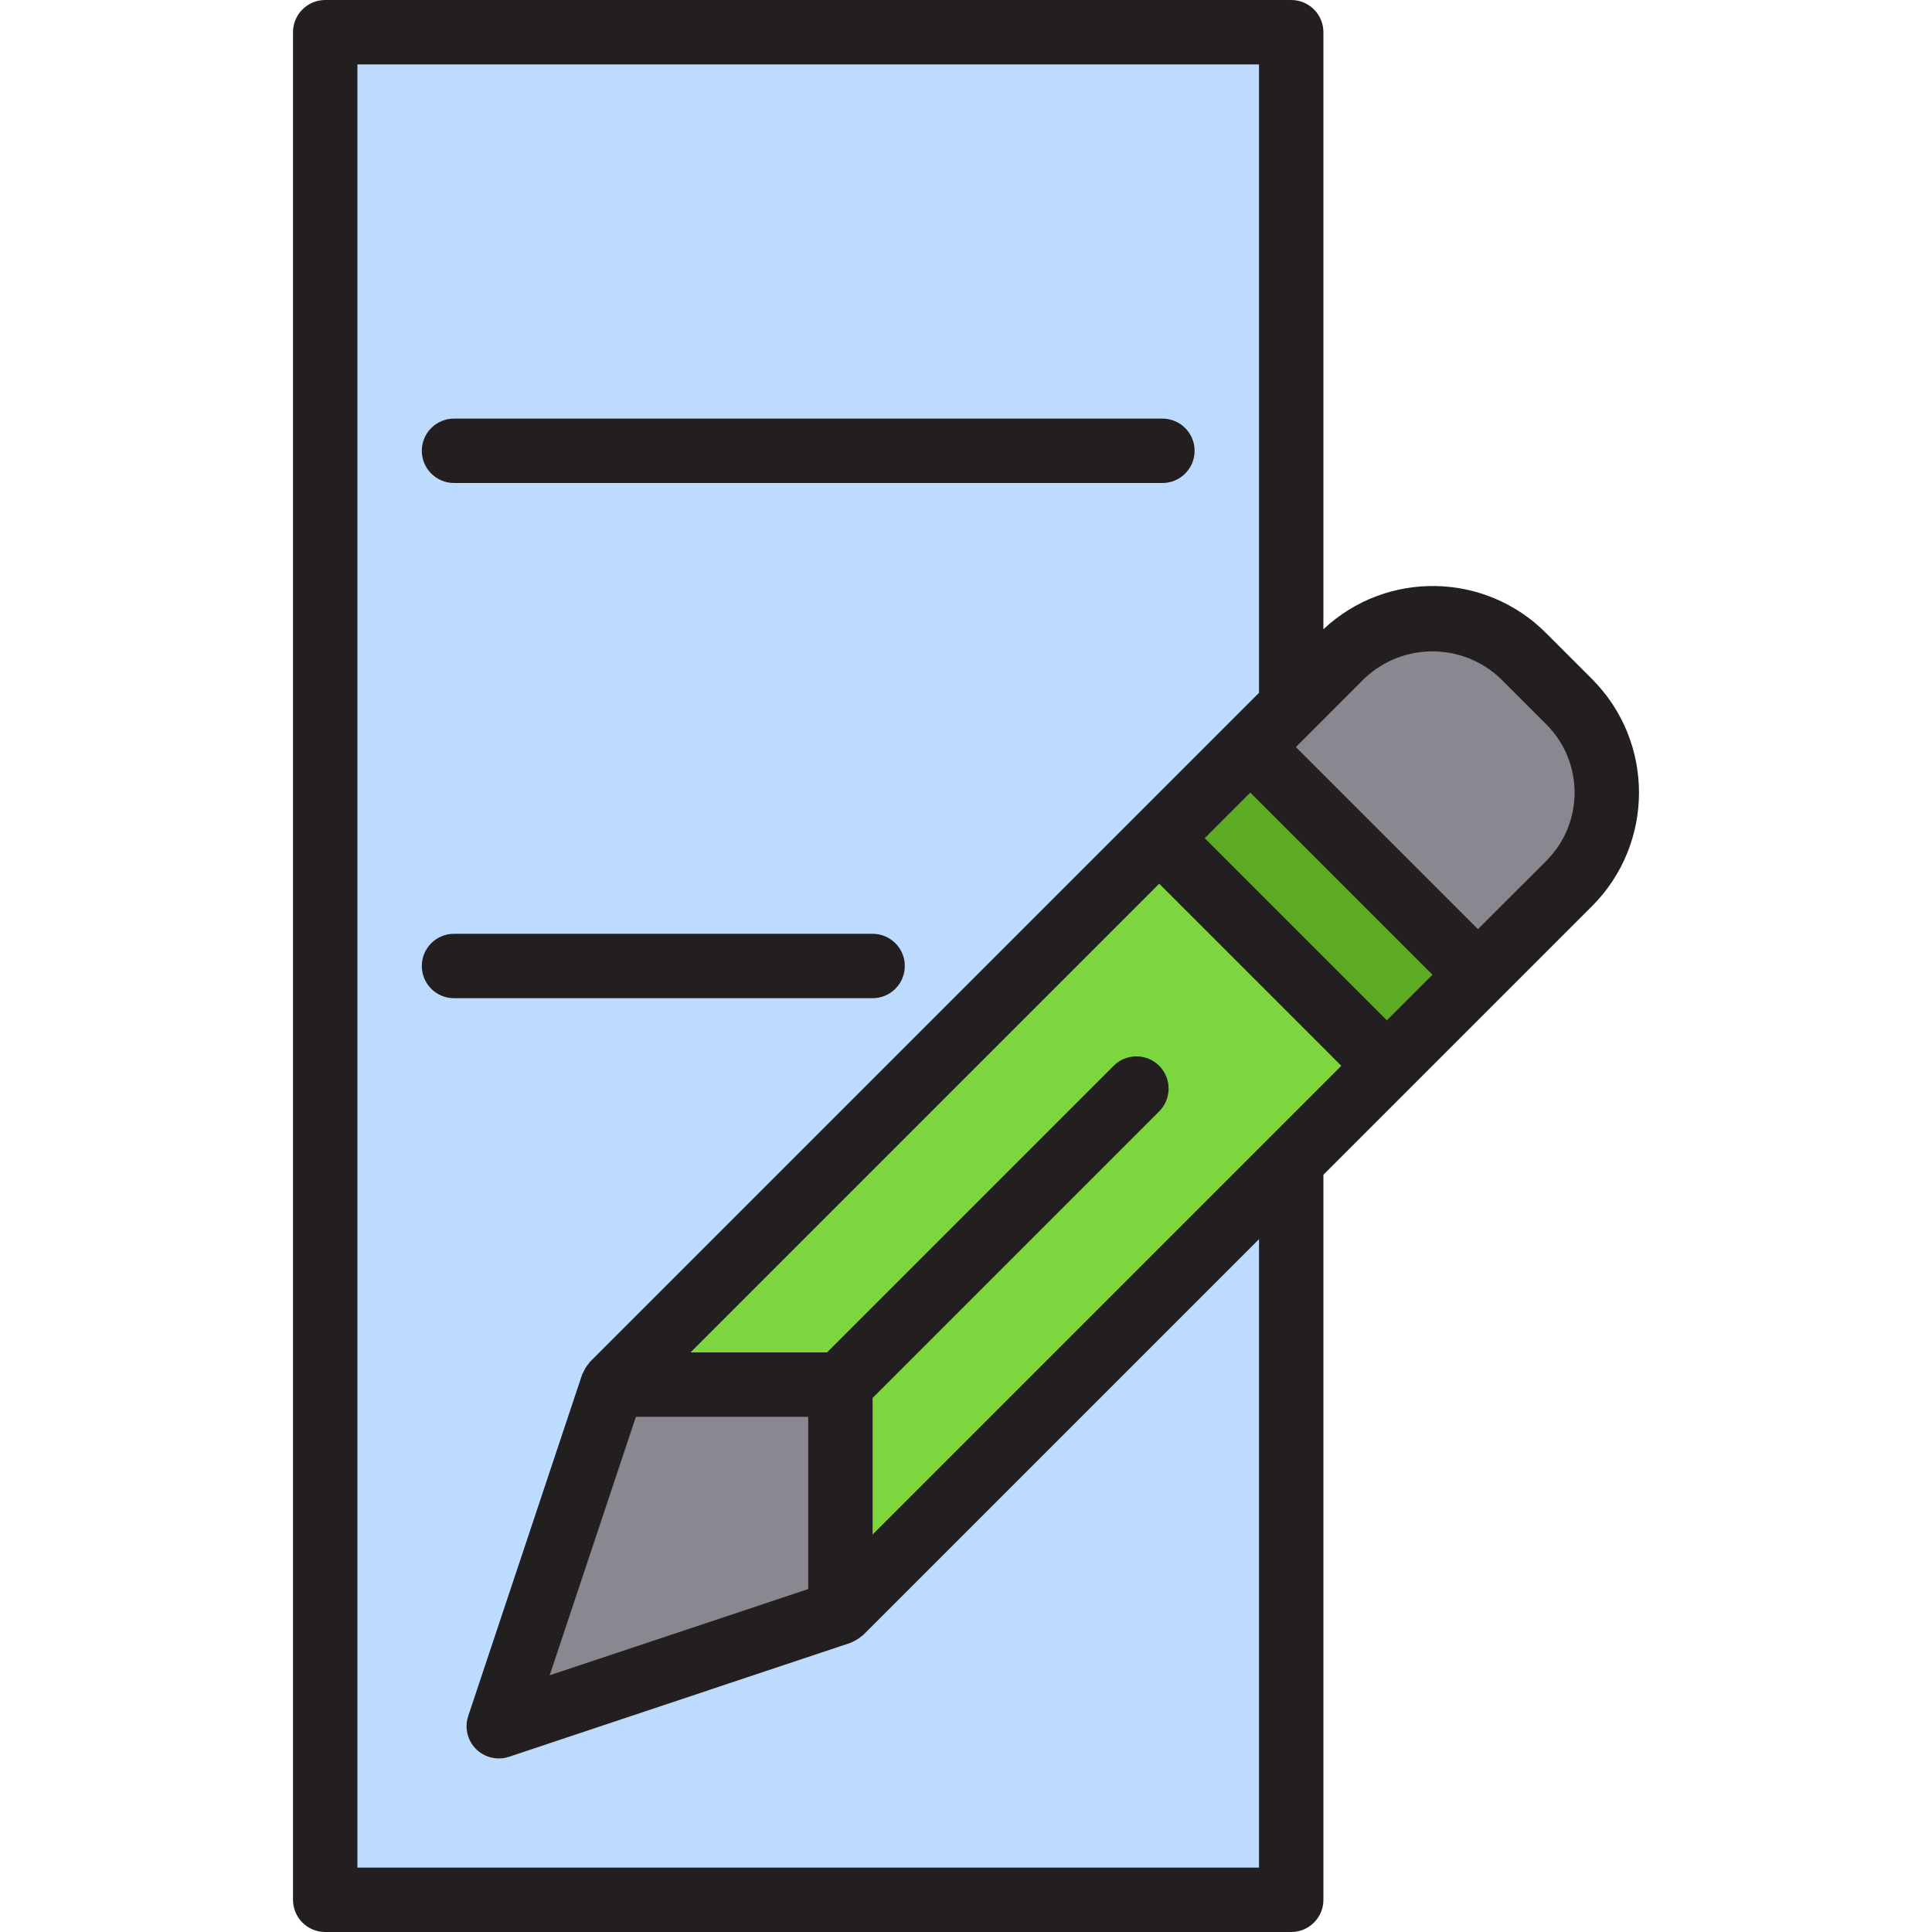 <svg xmlns="http://www.w3.org/2000/svg" xmlns:xlink="http://www.w3.org/1999/xlink" id="Capa_1" x="0" y="0" version="1.1" viewBox="0 0 480 480" xml:space="preserve" style="enable-background:new 0 0 480 480"><path style="fill:#bddbff" d="M123.917,428.88l22.96-68.88l5.36-16l135.76-135.76l22.64-22.64l10.16-10.16V8h-240v464h240V288.56	l-112,112L123.917,428.88z"/><path style="fill:#7ed63e" d="M287.997,208.24L152.237,344h56.56l73.536-73.536L208.797,344v56.56l112-112l23.76-23.76	l-23.76-23.76L287.997,208.24z"/><g><path style="fill:#898890" d="M378.477,162.96c-12.49-12.46-32.71-12.46-45.2,0l-12.48,12.48l-10.16,10.16l10.16,10.16l46.4,46.4 l22.64-22.64c12.46-12.49,12.46-32.71,0-45.2L378.477,162.96z"/><path style="fill:#898890" d="M123.917,428.88l84.88-28.32V344h-56.56l-5.36,16L123.917,428.88z"/></g><path style="fill:#5eac24" d="M310.637,185.6l-22.64,22.64l32.8,32.8l23.76,23.76l22.64-22.64l-46.4-46.4L310.637,185.6z"/><g><path style="fill:#231f20" d="M224.797,240c0-4.418-3.582-8-8-8h-104c-4.418,0-8,3.582-8,8s3.582,8,8,8h104 C221.215,248,224.797,244.418,224.797,240z"/><path style="fill:#231f20" d="M112.797,120h176c4.418,0,8-3.582,8-8c0-4.418-3.582-8-8-8h-176c-4.418,0-8,3.582-8,8 C104.797,116.418,108.378,120,112.797,120z"/><path style="fill:#231f20" d="M395.493,168.664l-11.36-11.36c-15.15-15.231-39.663-15.66-55.336-0.968V8c0-4.418-3.582-8-8-8h-240 c-4.418,0-8,3.582-8,8v464c0,4.418,3.582,8,8,8h240c4.418,0,8-3.582,8-8V291.872l66.696-66.696 c15.605-15.593,15.616-40.884,0.023-56.489C395.508,168.679,395.5,168.672,395.493,168.664L395.493,168.664z M200.797,394.8 l-64.232,21.424L157.989,352h42.808V394.8z M312.797,307.872V464h-224V16h224v156.128L146.581,338.344 c-0.131,0.154-0.252,0.317-0.36,0.488c-0.246,0.284-0.471,0.586-0.672,0.904c-0.244,0.38-0.453,0.782-0.624,1.2 c-0.08,0.184-0.208,0.328-0.28,0.528l-28.32,84.888c-1.396,4.192,0.87,8.722,5.062,10.118c0.816,0.272,1.67,0.41,2.53,0.41 c0.859,0.003,1.713-0.135,2.528-0.408l84.88-28.32c0.096,0,0.168-0.104,0.264-0.144c0.165-0.058,0.325-0.127,0.48-0.208 c0.35-0.16,0.687-0.347,1.008-0.56c0.308-0.198,0.602-0.417,0.88-0.656c0.172-0.114,0.337-0.236,0.496-0.368L312.797,307.872z M216.797,381.248v-33.936l71.2-71.2c3.124-3.126,3.122-8.192-0.004-11.316s-8.192-3.122-11.316,0.004l-71.2,71.2h-33.928 l116.448-116.448l45.248,45.248L216.797,381.248z M344.557,253.488l-45.248-45.248l11.328-11.328l45.248,45.248L344.557,253.488z M384.181,213.864l-16.984,16.976l-45.24-45.24l16.976-16.984c9.484-9.049,24.404-9.049,33.888,0l11.36,11.36 c9.358,9.35,9.365,24.515,0.015,33.873C384.19,213.854,384.186,213.859,384.181,213.864z"/></g></svg>